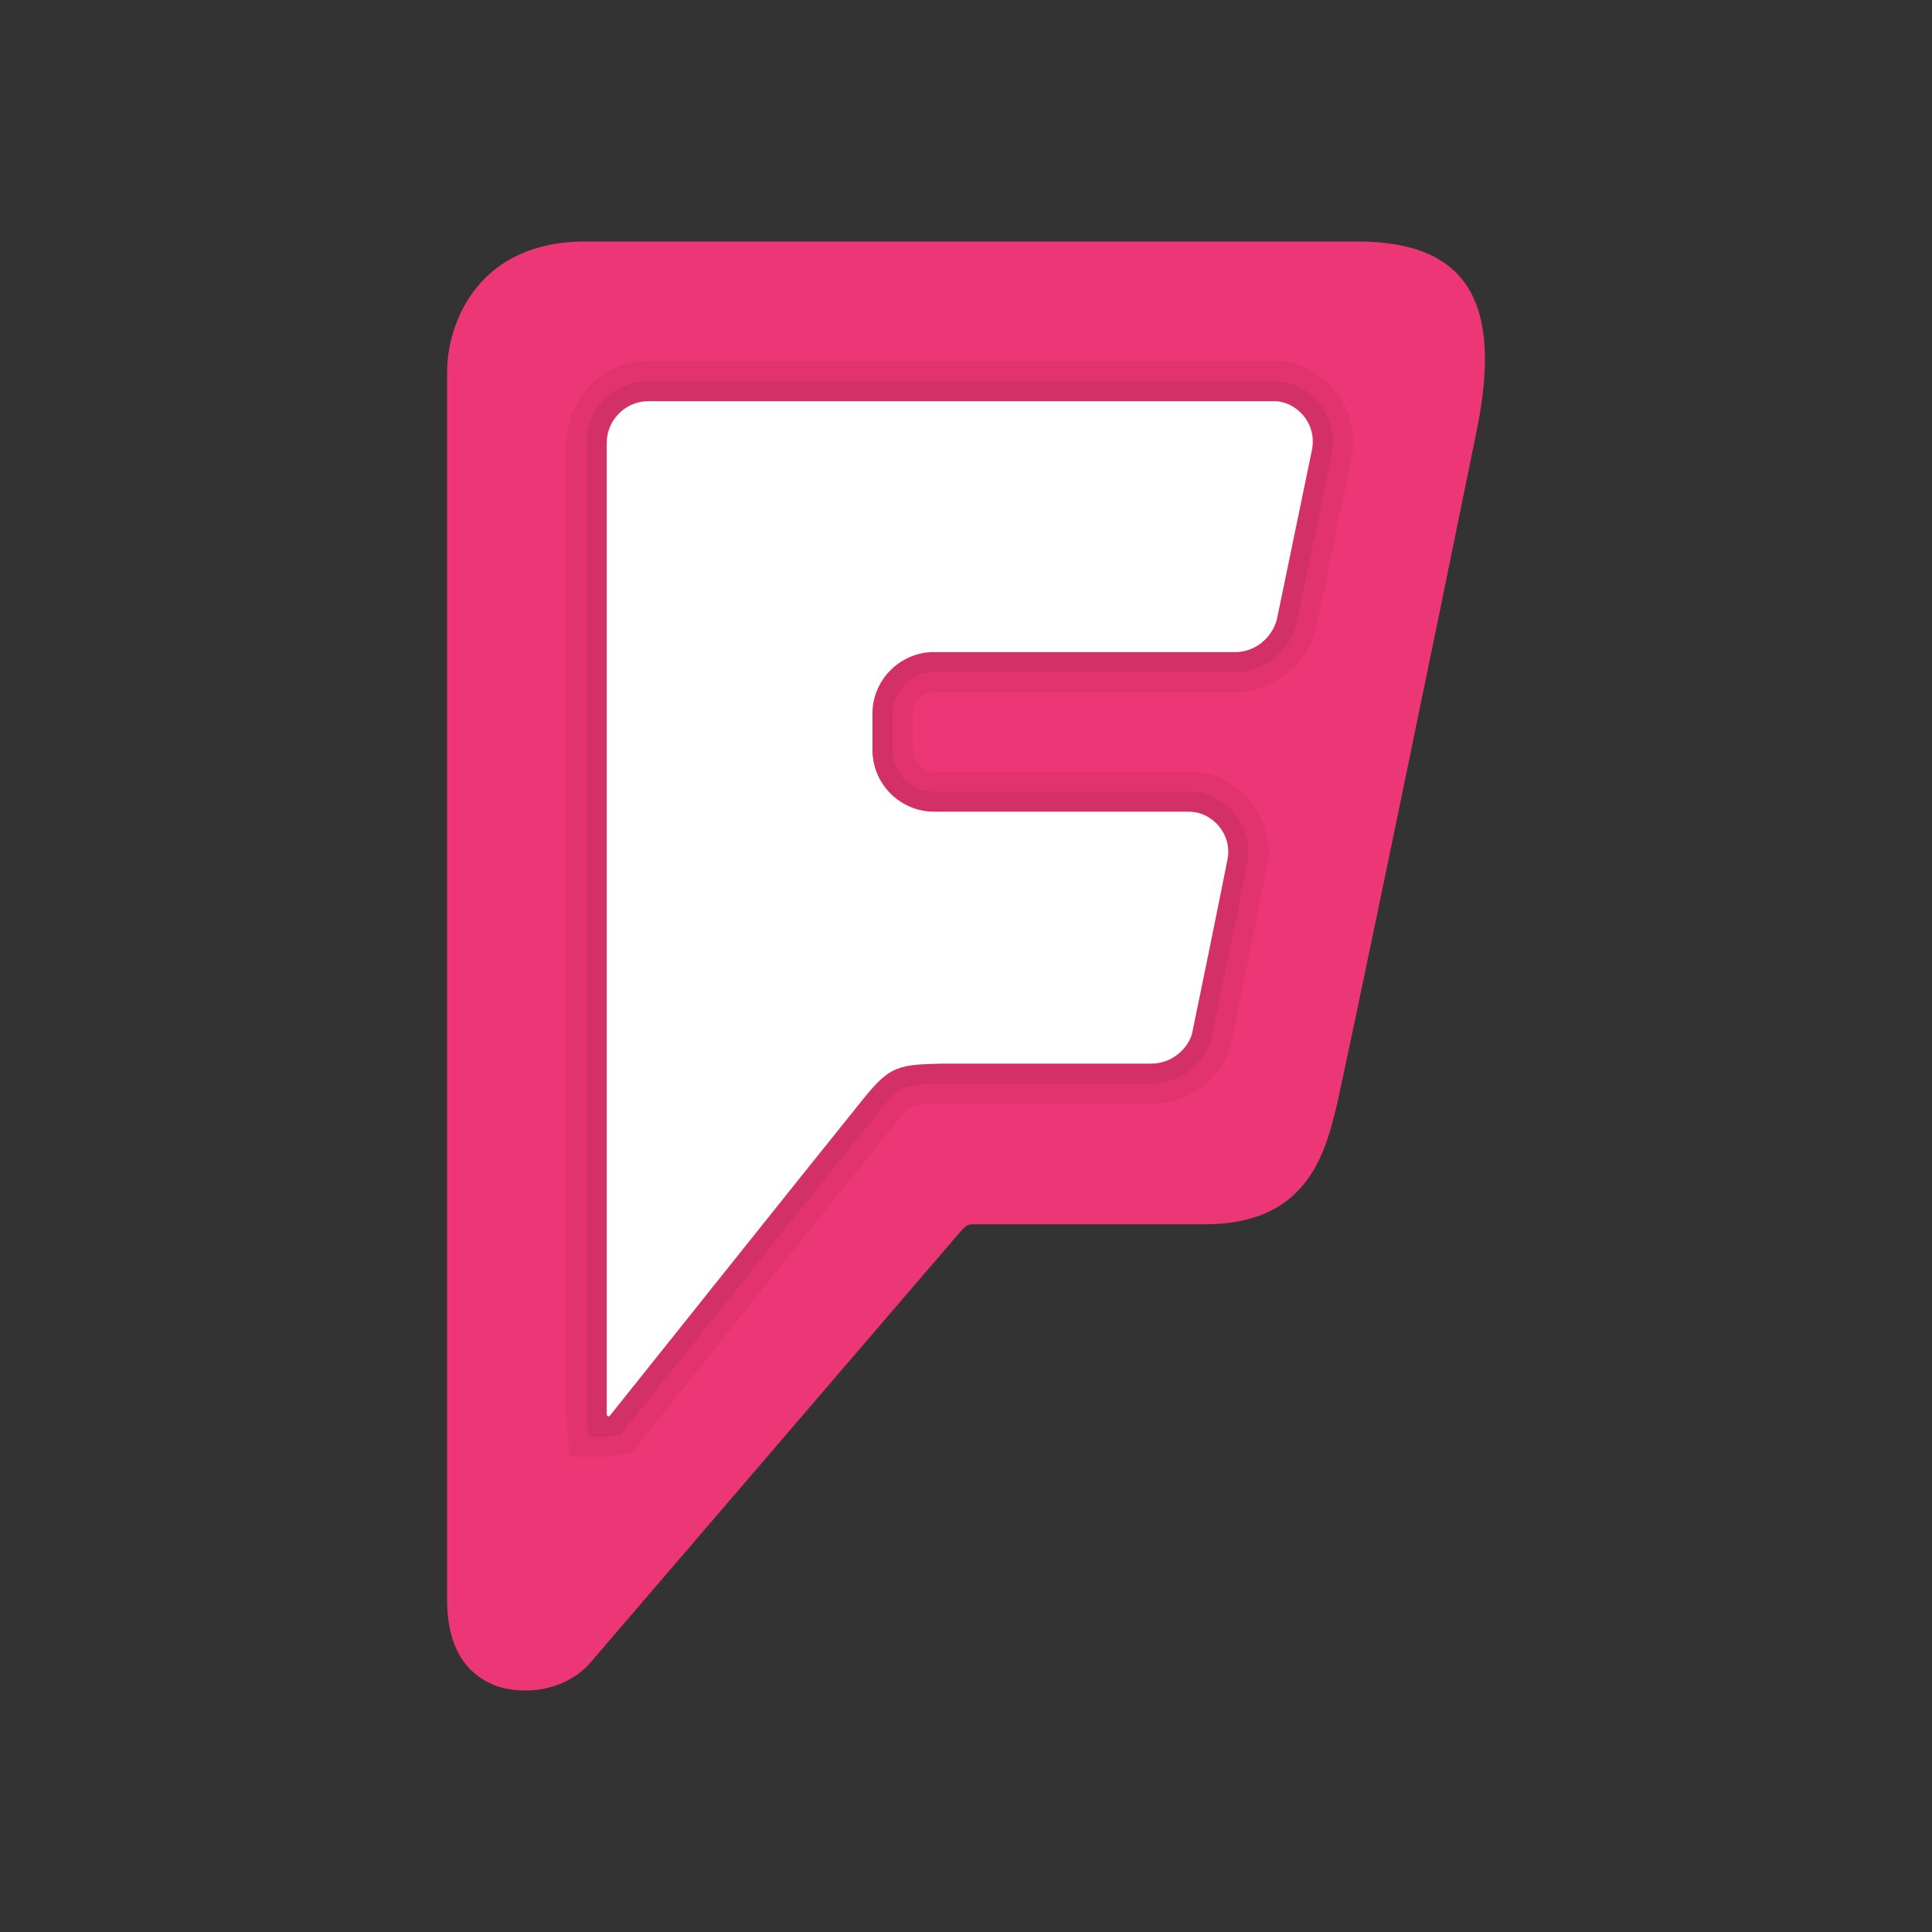 <svg xmlns="http://www.w3.org/2000/svg"  viewBox="0 0 48 48" width="50px" height="50px"><rect x="0" y="0" width="48" height="48" fill="#333333" stroke="none"/><path fill="#ed3675" d="M33.725,6c0,0-16.532,0-19.192,0c-2.636,0-3.425,1.996-3.425,3.252v30.501	c0,1.503,0.764,1.946,1.183,2.119c0.419,0.172,1.528,0.296,2.316-0.493c0,0,9.116-10.619,9.264-10.791	c0.148-0.172,0.222-0.172,0.32-0.172s3.868,0,5.765,0c2.464,0,2.932-1.7,3.203-2.735c0.222-0.862,2.759-13.181,3.548-17.074	C37.297,7.601,36.533,6,33.725,6"/><path d="M14.149,36.19l-0.073-1.034l-0.001-24.155c0-1.122,0.913-2.035,2.035-2.035h15.546	c0.574,0,1.14,0.277,1.515,0.741c0.383,0.474,0.529,1.094,0.399,1.7l-0.86,4.157C32.5,16.5,31.635,17.2,30.694,17.2h-7.49	c-0.281,0-0.528,0.247-0.528,0.528v0.911c0,0.281,0.247,0.528,0.528,0.528h6.332c0.589,0,1.145,0.267,1.526,0.731	c0.38,0.464,0.532,1.064,0.416,1.647c-0.122,0.636-0.791,3.904-0.865,4.251c-0.098,0.762-0.899,1.628-2.012,1.628h-5.174	c-0.805,0.019-0.805,0.019-1.17,0.468c-0.641,0.788-6.302,7.877-6.302,7.877l-0.272,0.342l-0.53,0.079H14.149z" opacity=".05"/><path d="M14.574,35.121v-24.12c0-0.846,0.688-1.535,1.535-1.535h15.546c0.424,0,0.845,0.208,1.126,0.555	c0.289,0.357,0.397,0.824,0.299,1.281l-0.861,4.161c-0.158,0.708-0.812,1.236-1.524,1.236h-7.49c-0.557,0-1.028,0.471-1.028,1.028	v0.911c0,0.557,0.471,1.028,1.028,1.028h6.332c0.438,0,0.854,0.2,1.139,0.548c0.285,0.348,0.399,0.797,0.312,1.232	c-0.123,0.638-0.79,3.898-0.864,4.244c-0.075,0.573-0.683,1.233-1.523,1.233h-5.174c-0.987,0.022-1.047,0.024-1.558,0.653	c-0.641,0.788-6.305,7.881-6.305,7.881l-0.15,0.188l-0.299,0.044h-0.5L14.574,35.121z" opacity=".07"/><path fill="#fff" d="M23.204,16.2c-0.838,0-1.528,0.69-1.528,1.527v0.912c0,0.838,0.69,1.527,1.528,1.527h6.332	c0.591,0,1.084,0.567,0.961,1.183c-0.123,0.641-0.788,3.893-0.862,4.238c-0.049,0.37-0.443,0.838-1.035,0.838h-5.174	c-1.084,0.025-1.306,0.049-1.946,0.838c-0.641,0.788-6.307,7.884-6.307,7.884c-0.049,0.074-0.099,0.049-0.099-0.025v-24.12	c0-0.567,0.468-1.035,1.035-1.035h15.546c0.542,0,1.084,0.542,0.936,1.232l-0.862,4.164c-0.099,0.443-0.517,0.838-1.035,0.838	H23.204z"/></svg>
